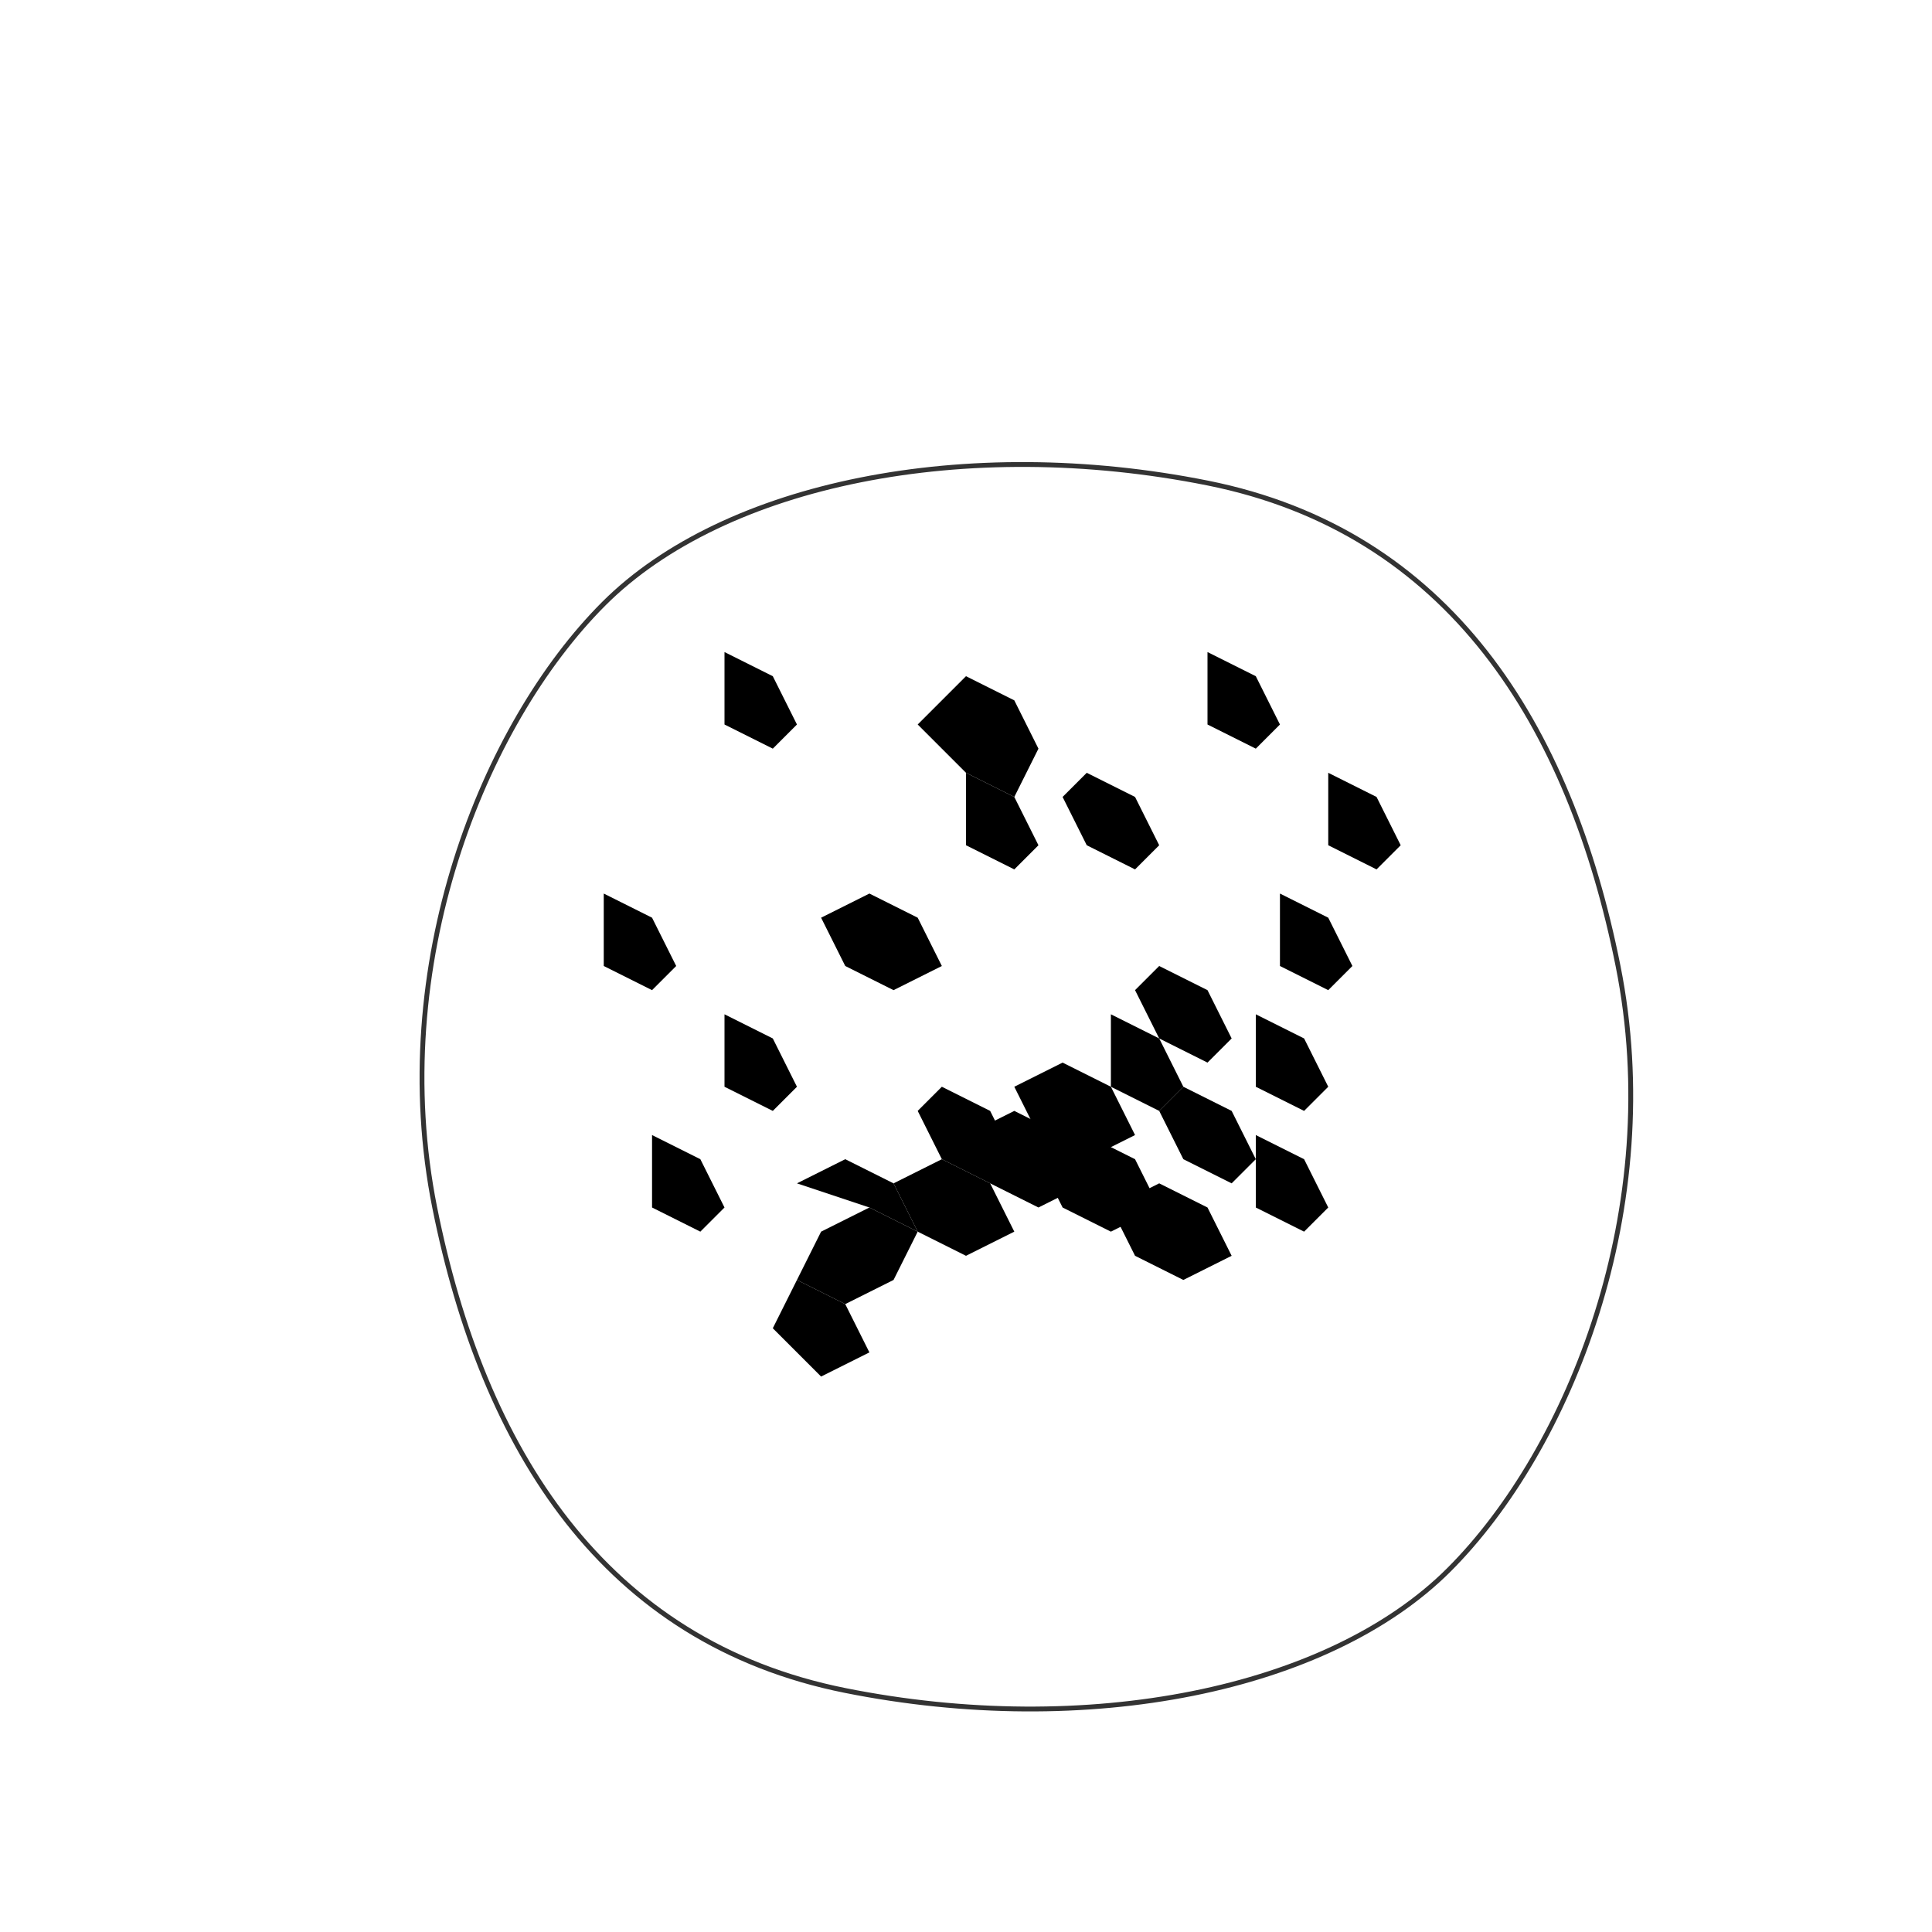 <svg xmlns="http://www.w3.org/2000/svg" viewBox="0 0 800 800">
  <!-- Simplified Nigeria Map with participating states highlighted -->
  <!-- Lagos -->
  <path id="lagos" data-state="lagos" class="state active" d="M320,550 L340,570 L360,560 L350,540 L330,530 Z" />
  
  <!-- Ogun -->
  <path id="ogun" data-state="ogun" class="state active" d="M330,530 L350,540 L370,530 L380,510 L360,500 L340,510 Z" />
  
  <!-- Osun -->
  <path id="osun" data-state="osun" class="state active" d="M380,510 L400,520 L420,510 L410,490 L390,480 L370,490 Z" />
  
  <!-- Oyo -->
  <path id="oyo" data-state="oyo" class="state active" d="M360,500 L380,510 L370,490 L350,480 L330,490 Z" />
  
  <!-- Ondo -->
  <path id="ondo" data-state="ondo" class="state active" d="M410,490 L430,500 L450,490 L440,470 L420,460 L400,470 Z" />
  
  <!-- Abuja (FCT) -->
  <path id="abuja" data-state="abuja" class="state active" d="M400,350 L420,360 L430,350 L420,330 L400,320 Z" />
  
  <!-- Kaduna -->
  <path id="kaduna" data-state="kaduna" class="state active" d="M380,300 L400,320 L420,330 L430,310 L420,290 L400,280 Z" />
  
  <!-- Kwara -->
  <path id="kwara" data-state="kwara" class="state active" d="M350,400 L370,410 L390,400 L380,380 L360,370 L340,380 Z" />
  
  <!-- Anambra -->
  <path id="anambra" data-state="anambra" class="state active" d="M460,450 L480,460 L490,450 L480,430 L460,420 Z" />
  
  <!-- Enugu -->
  <path id="enugu" data-state="enugu" class="state active" d="M480,430 L500,440 L510,430 L500,410 L480,400 L470,410 Z" />
  
  <!-- Rivers -->
  <path id="rivers" data-state="rivers" class="state active" d="M470,520 L490,530 L510,520 L500,500 L480,490 L460,500 Z" />
  
  <!-- Abia -->
  <path id="abia" data-state="abia" class="state active" d="M490,480 L510,490 L520,480 L510,460 L490,450 L480,460 Z" />
  
  <!-- Delta -->
  <path id="delta" data-state="delta" class="state active" d="M440,500 L460,510 L480,500 L470,480 L450,470 L430,480 Z" />
  
  <!-- Edo -->
  <path id="edo" data-state="edo" class="state active" d="M430,470 L450,480 L470,470 L460,450 L440,440 L420,450 Z" />
  
  <!-- Plateau -->
  <path id="plateau" data-state="plateau" class="state active" d="M450,350 L470,360 L480,350 L470,330 L450,320 L440,330 Z" />
  
  <!-- Ekiti -->
  <path id="ekiti" data-state="ekiti" class="state active" d="M390,480 L410,490 L420,480 L410,460 L390,450 L380,460 Z" />
  
  <!-- Other states (non-participating) -->
  <path class="state" d="M300,300 L320,310 L330,300 L320,280 L300,270 Z" />
  <path class="state" d="M500,300 L520,310 L530,300 L520,280 L500,270 Z" />
  <path class="state" d="M550,350 L570,360 L580,350 L570,330 L550,320 Z" />
  <path class="state" d="M250,400 L270,410 L280,400 L270,380 L250,370 Z" />
  <path class="state" d="M530,400 L550,410 L560,400 L550,380 L530,370 Z" />
  <path class="state" d="M300,450 L320,460 L330,450 L320,430 L300,420 Z" />
  <path class="state" d="M520,450 L540,460 L550,450 L540,430 L520,420 Z" />
  <path class="state" d="M270,500 L290,510 L300,500 L290,480 L270,470 Z" />
  <path class="state" d="M520,500 L540,510 L550,500 L540,480 L520,470 Z" />
  
  <!-- Nigeria outline -->
  <path fill="none" stroke="#333" stroke-width="2" d="M250,250 C300,200 400,180 500,200 C600,220 650,300 670,400 C690,500 650,600 600,650 C550,700 450,720 350,700 C250,680 200,600 180,500 C160,400 200,300 250,250 Z" />
</svg>